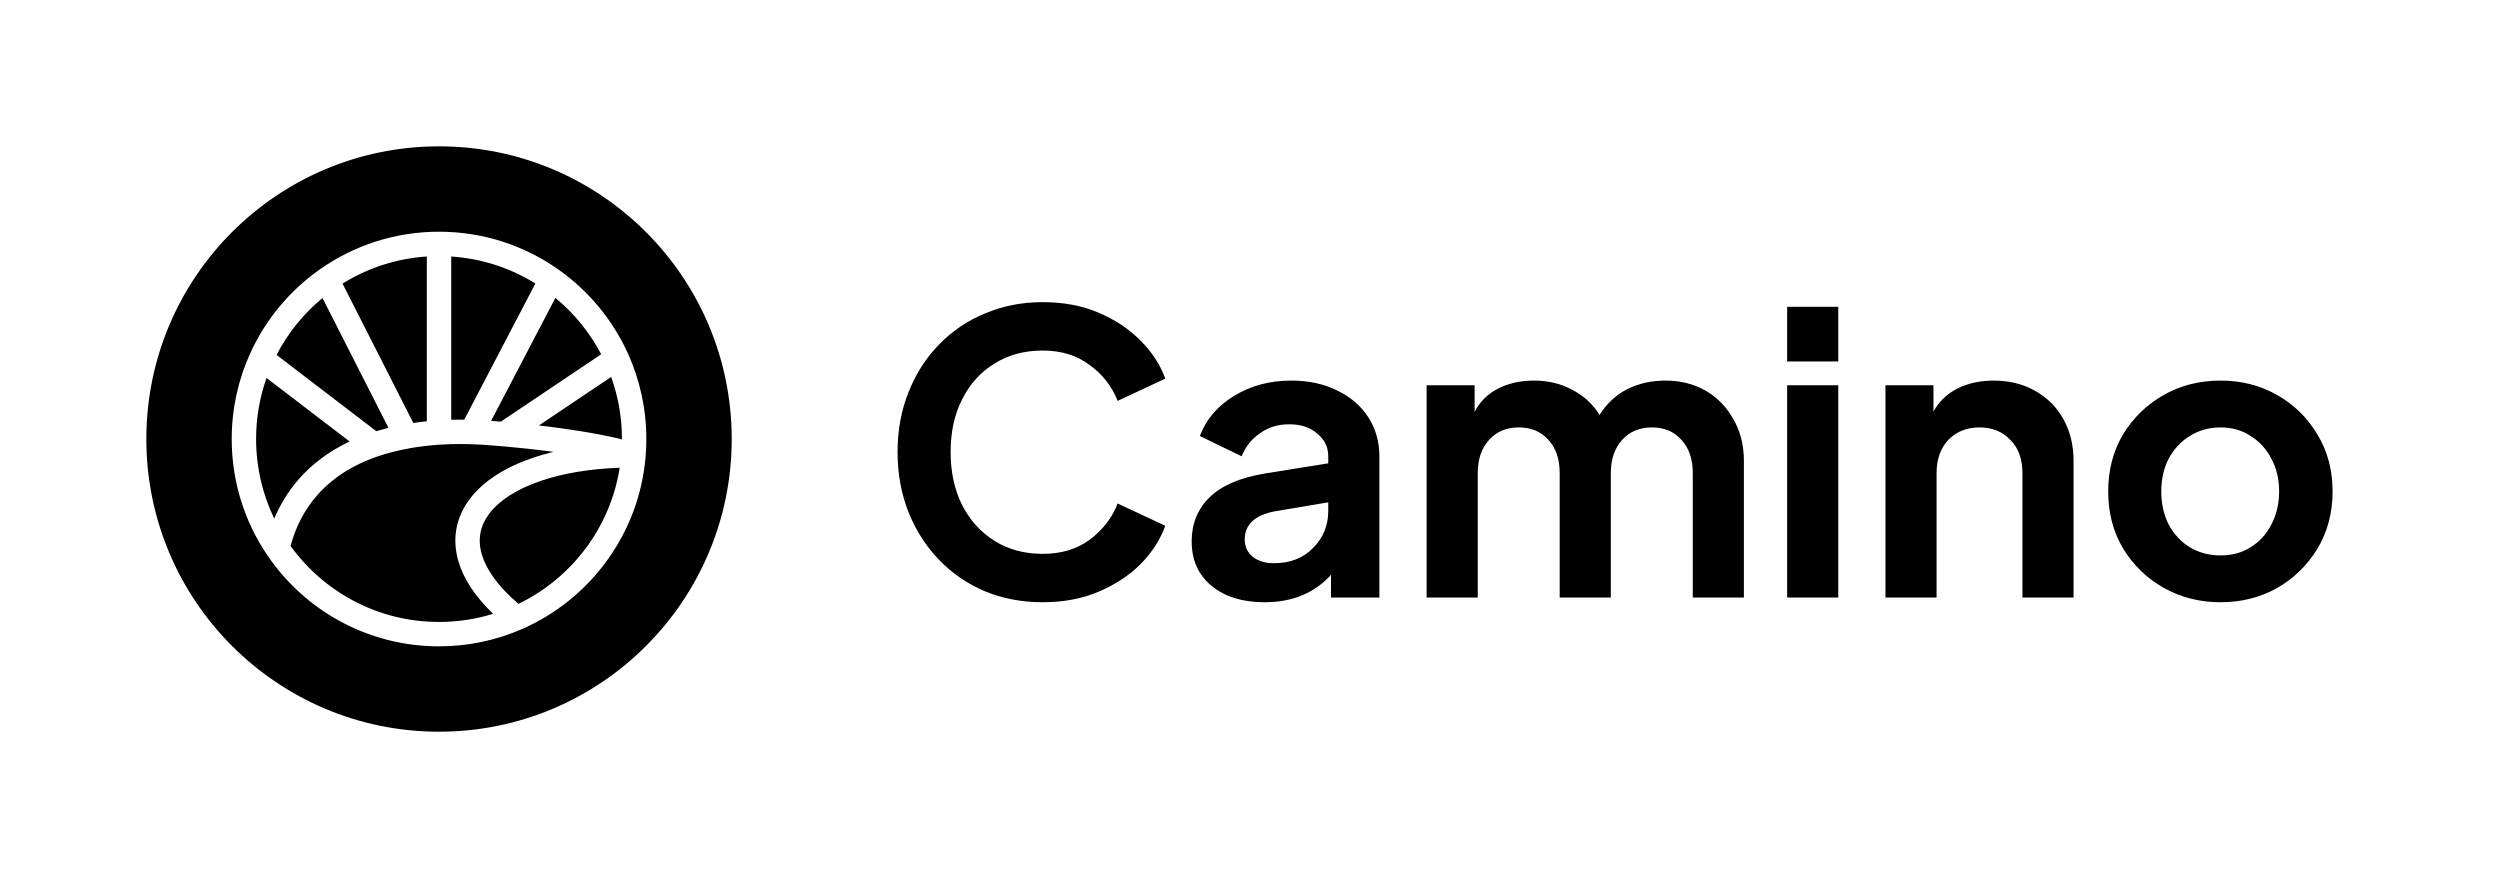 <svg width="205" height="72" viewBox="0 0 205 72" fill="none" xmlns="http://www.w3.org/2000/svg">
<path fill-rule="evenodd" clip-rule="evenodd" d="M36 60C49.255 60 60 49.255 60 36C60 22.745 49.255 12 36 12C22.745 12 12 22.745 12 36C12 49.255 22.745 60 36 60ZM33.893 34.683L28.087 23.254C30.118 21.991 32.473 21.199 35 21.033V34.544C34.622 34.583 34.253 34.629 33.893 34.683ZM37 34.418V21.033C39.523 21.199 41.873 21.988 43.902 23.247L38.068 34.411C37.705 34.407 37.349 34.41 37 34.418ZM40.272 34.512L45.542 24.426C47.081 25.697 48.363 27.268 49.296 29.049L41.068 34.575C40.786 34.551 40.52 34.531 40.272 34.512ZM44.191 34.886L50.114 30.909C50.687 32.498 51 34.211 51 36L51 36.027C48.91 35.518 46.411 35.145 44.191 34.886ZM41.247 36.597C42.459 36.703 43.903 36.853 45.387 37.051C44.806 37.192 44.251 37.352 43.725 37.53C41.473 38.293 39.671 39.418 38.556 40.871C37.414 42.361 37.038 44.144 37.589 46.024C38.014 47.473 38.971 48.922 40.436 50.333C39.035 50.767 37.545 51 36 51C30.991 51 26.555 48.546 23.829 44.77C24.345 42.838 25.808 39.181 30.989 37.418C31.349 37.295 31.728 37.182 32.127 37.078C32.57 36.963 33.032 36.861 33.513 36.773C33.694 36.739 33.878 36.708 34.064 36.679C34.502 36.612 34.955 36.556 35.425 36.512C35.635 36.493 35.848 36.476 36.065 36.462C36.348 36.444 36.637 36.43 36.931 36.421C37.479 36.405 38.047 36.405 38.635 36.424C38.984 36.435 39.341 36.453 39.705 36.477C40.147 36.507 40.668 36.547 41.247 36.597ZM39.508 45.461C39.859 46.658 40.788 48.042 42.512 49.517C46.86 47.418 50.039 43.284 50.816 38.355C48.294 38.446 46.122 38.829 44.366 39.424C42.342 40.11 40.937 41.054 40.143 42.088C39.377 43.087 39.142 44.212 39.508 45.461ZM28.667 36.201C25.073 37.9 23.35 40.483 22.488 42.523C21.535 40.551 21 38.339 21 36C21 34.242 21.302 32.557 21.856 30.992L28.667 36.201ZM30.858 35.359L22.677 29.102C23.61 27.304 24.896 25.718 26.444 24.437L31.854 35.084C31.777 35.103 31.7 35.123 31.624 35.142C31.362 35.21 31.107 35.283 30.858 35.359ZM36 19C32.359 19 28.983 20.146 26.216 22.096C23.751 23.834 21.768 26.21 20.51 28.987C19.54 31.126 19 33.502 19 36C19 39.53 20.077 42.812 21.921 45.531C24.977 50.036 30.142 53 36 53C38.399 53 40.684 52.503 42.756 51.604C48.371 49.17 52.416 43.794 52.942 37.416L52.943 37.398C52.981 36.937 53 36.471 53 36C53 33.499 52.459 31.122 51.487 28.98C50.228 26.206 48.246 23.831 45.781 22.094C43.015 20.145 39.64 19 36 19Z" fill="black"/>
<path d="M85.504 49.384C87.211 49.384 88.736 49.096 90.08 48.52C91.445 47.944 92.597 47.187 93.536 46.248C94.475 45.288 95.147 44.243 95.552 43.112L91.648 41.288C91.179 42.483 90.411 43.475 89.344 44.264C88.299 45.032 87.019 45.416 85.504 45.416C84.011 45.416 82.699 45.064 81.568 44.36C80.437 43.656 79.552 42.685 78.912 41.448C78.272 40.189 77.952 38.728 77.952 37.064C77.952 35.4 78.272 33.949 78.912 32.712C79.552 31.453 80.437 30.483 81.568 29.8C82.699 29.096 84.011 28.744 85.504 28.744C87.019 28.744 88.299 29.139 89.344 29.928C90.411 30.696 91.179 31.677 91.648 32.872L95.552 31.048C95.147 29.917 94.475 28.883 93.536 27.944C92.597 26.984 91.445 26.216 90.08 25.64C88.736 25.064 87.211 24.776 85.504 24.776C83.797 24.776 82.219 25.085 80.768 25.704C79.317 26.301 78.059 27.155 76.992 28.264C75.925 29.352 75.093 30.653 74.496 32.168C73.899 33.661 73.6 35.293 73.6 37.064C73.6 38.835 73.899 40.477 74.496 41.992C75.093 43.485 75.925 44.787 76.992 45.896C78.059 47.005 79.317 47.869 80.768 48.488C82.219 49.085 83.797 49.384 85.504 49.384ZM103.701 49.384C105.962 49.384 107.775 48.637 109.141 47.144V49H113.109V37.416C113.109 36.2 112.799 35.123 112.181 34.184C111.562 33.245 110.709 32.52 109.621 32.008C108.554 31.475 107.306 31.208 105.877 31.208C104.127 31.208 102.57 31.624 101.205 32.456C99.839 33.288 98.901 34.387 98.389 35.752L101.813 37.416C102.133 36.627 102.634 35.997 103.317 35.528C103.999 35.037 104.799 34.792 105.717 34.792C106.677 34.792 107.445 35.048 108.021 35.56C108.618 36.051 108.917 36.669 108.917 37.416V37.992L103.733 38.824C101.685 39.165 100.17 39.816 99.189 40.776C98.207 41.736 97.717 42.941 97.717 44.392C97.717 45.928 98.261 47.144 99.349 48.04C100.437 48.936 101.887 49.384 103.701 49.384ZM102.069 44.232C102.069 43.016 102.89 42.248 104.533 41.928L108.917 41.192V41.896C108.917 43.091 108.501 44.104 107.669 44.936C106.858 45.768 105.791 46.184 104.469 46.184C103.765 46.184 103.189 46.013 102.741 45.672C102.293 45.309 102.069 44.829 102.069 44.232ZM116.983 49H121.175V38.792C121.175 37.661 121.485 36.755 122.103 36.072C122.722 35.389 123.533 35.048 124.535 35.048C125.559 35.048 126.37 35.389 126.967 36.072C127.586 36.733 127.895 37.64 127.895 38.792V49H132.087V38.792C132.087 37.661 132.397 36.755 133.015 36.072C133.634 35.389 134.445 35.048 135.447 35.048C136.471 35.048 137.282 35.389 137.879 36.072C138.498 36.733 138.807 37.64 138.807 38.792V49H142.999V37.8C142.999 36.499 142.711 35.357 142.135 34.376C141.581 33.373 140.823 32.595 139.863 32.04C138.903 31.485 137.805 31.208 136.567 31.208C135.415 31.208 134.37 31.443 133.431 31.912C132.514 32.381 131.757 33.085 131.159 34.024C130.647 33.171 129.911 32.488 128.951 31.976C128.013 31.464 126.957 31.208 125.783 31.208C124.695 31.208 123.725 31.421 122.871 31.848C122.018 32.275 121.367 32.915 120.919 33.768V31.592H116.983V49ZM146.546 29.64H150.738V25.16H146.546V29.64ZM146.546 49H150.738V31.592H146.546V49ZM154.608 49H158.8V38.792C158.8 37.661 159.12 36.755 159.76 36.072C160.422 35.389 161.275 35.048 162.32 35.048C163.366 35.048 164.208 35.389 164.848 36.072C165.51 36.733 165.84 37.64 165.84 38.792V49H170.032V37.8C170.032 36.499 169.755 35.357 169.2 34.376C168.646 33.373 167.867 32.595 166.864 32.04C165.883 31.485 164.752 31.208 163.472 31.208C162.384 31.208 161.403 31.421 160.528 31.848C159.675 32.275 159.014 32.904 158.544 33.736V31.592H154.608V49ZM182.089 49.384C183.774 49.384 185.31 49 186.697 48.232C188.084 47.443 189.193 46.365 190.025 45C190.857 43.613 191.273 42.045 191.273 40.296C191.273 38.547 190.857 36.989 190.025 35.624C189.214 34.259 188.116 33.181 186.729 32.392C185.342 31.603 183.796 31.208 182.089 31.208C180.361 31.208 178.804 31.603 177.417 32.392C176.03 33.181 174.921 34.259 174.089 35.624C173.278 36.989 172.873 38.547 172.873 40.296C172.873 42.045 173.278 43.603 174.089 44.968C174.921 46.333 176.03 47.411 177.417 48.2C178.825 48.989 180.382 49.384 182.089 49.384ZM182.089 45.544C181.15 45.544 180.308 45.32 179.561 44.872C178.836 44.424 178.26 43.805 177.833 43.016C177.428 42.205 177.225 41.299 177.225 40.296C177.225 39.293 177.428 38.397 177.833 37.608C178.26 36.819 178.836 36.2 179.561 35.752C180.308 35.283 181.15 35.048 182.089 35.048C183.028 35.048 183.849 35.283 184.553 35.752C185.278 36.2 185.844 36.819 186.249 37.608C186.676 38.397 186.889 39.293 186.889 40.296C186.889 41.299 186.676 42.205 186.249 43.016C185.844 43.805 185.278 44.424 184.553 44.872C183.849 45.32 183.028 45.544 182.089 45.544Z" fill="black"/>
</svg>
